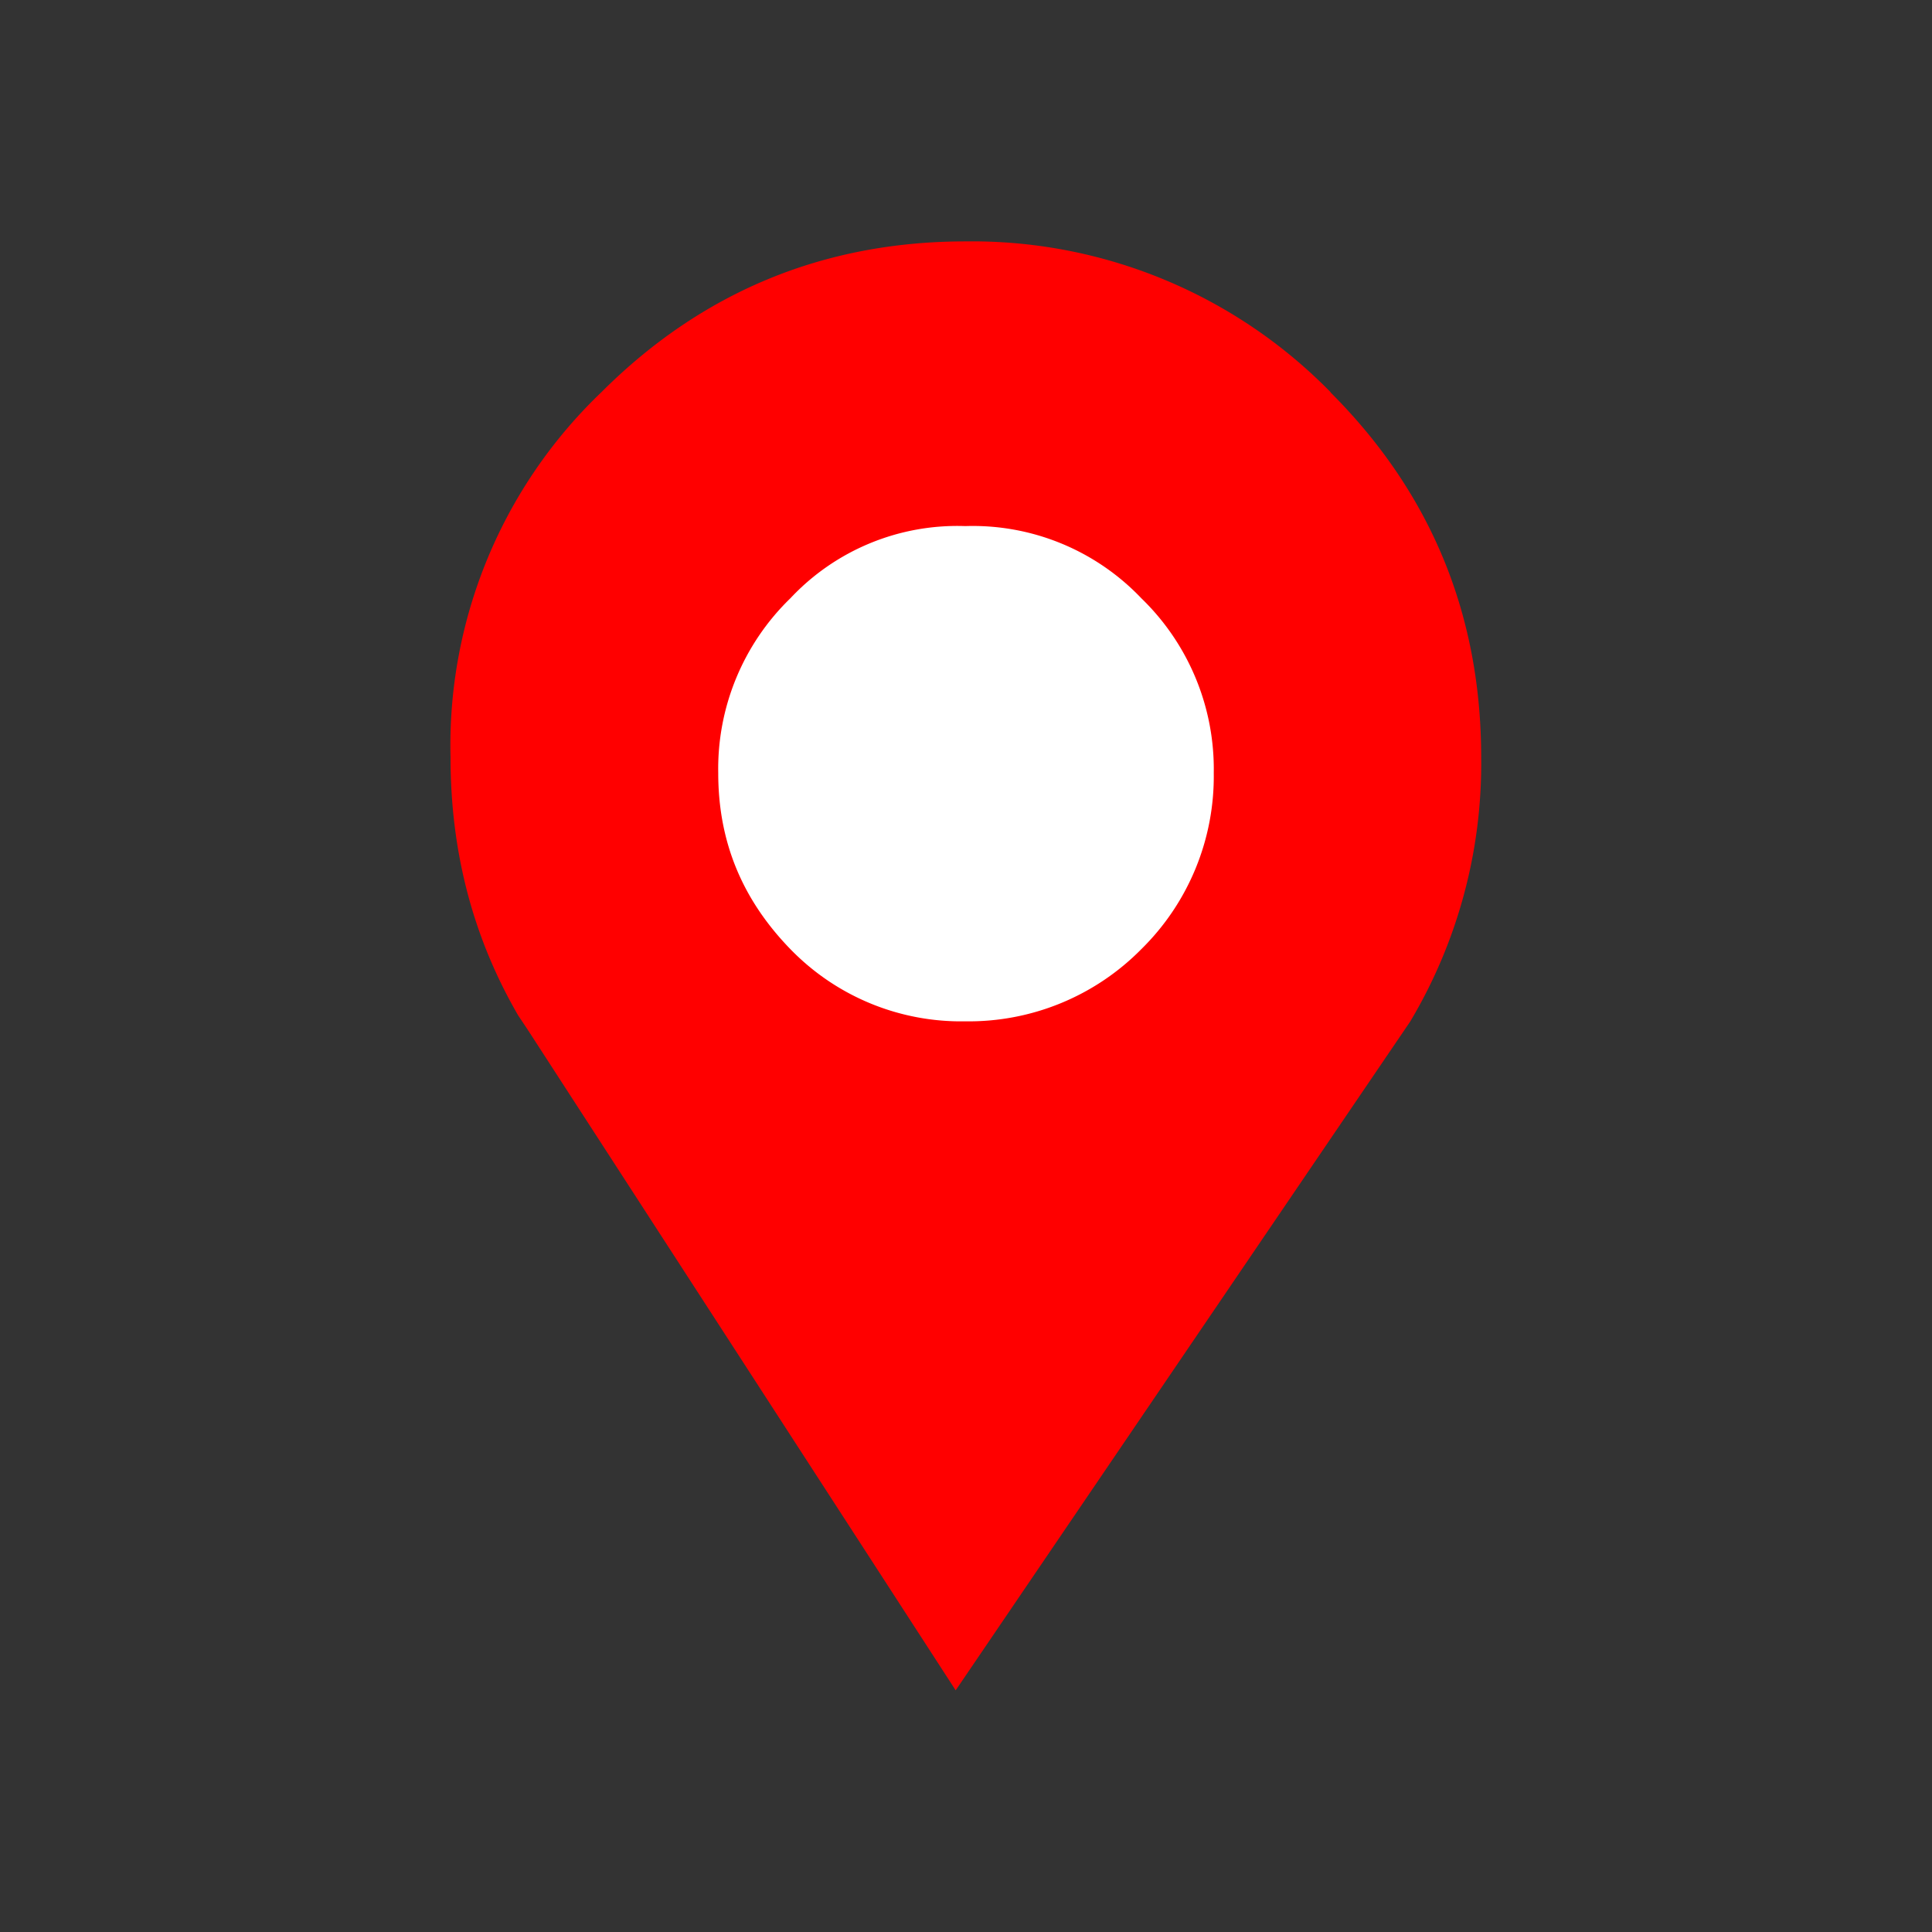 <svg xmlns="http://www.w3.org/2000/svg" xml:space="preserve" width="655.359" height="655.359" style="shape-rendering:geometricPrecision;text-rendering:geometricPrecision;image-rendering:optimizeQuality;fill-rule:evenodd;clip-rule:evenodd" viewBox="0 0 6.827 6.827"><rect x="0" y="0" width="6.827" height="6.827" fill="#333333" stroke="none"/><defs><style>.fil0{fill:none}</style></defs><g id="Layer_x0020_1"><g id="_486581072"><path id="_486581456" class="fil0" d="M0 0h6.827v6.827H0z"/><path id="_486581144" class="fil0" d="M.853.853h5.12v5.12H.853z"/></g><path d="M4.702 1.386a1.772 1.772 0 0 0-1.29-.533c-.503 0-.934.18-1.287.533a1.726 1.726 0 0 0-.533 1.29c0 .337.081.64.239.912l.034.051 1.512 2.334L4.983 3.61a1.78 1.78 0 0 0 .251-.933c0-.507-.179-.937-.532-1.29z" style="fill:red"/><path d="M3.411 1.859a.808.808 0 0 0-.618.255.839.839 0 0 0-.255.618c0 .243.085.447.255.622a.84.84 0 0 0 .618.255.856.856 0 0 0 .622-.255.856.856 0 0 0 .256-.622.84.84 0 0 0-.256-.618.822.822 0 0 0-.622-.255z" style="fill:white"/></g></svg>